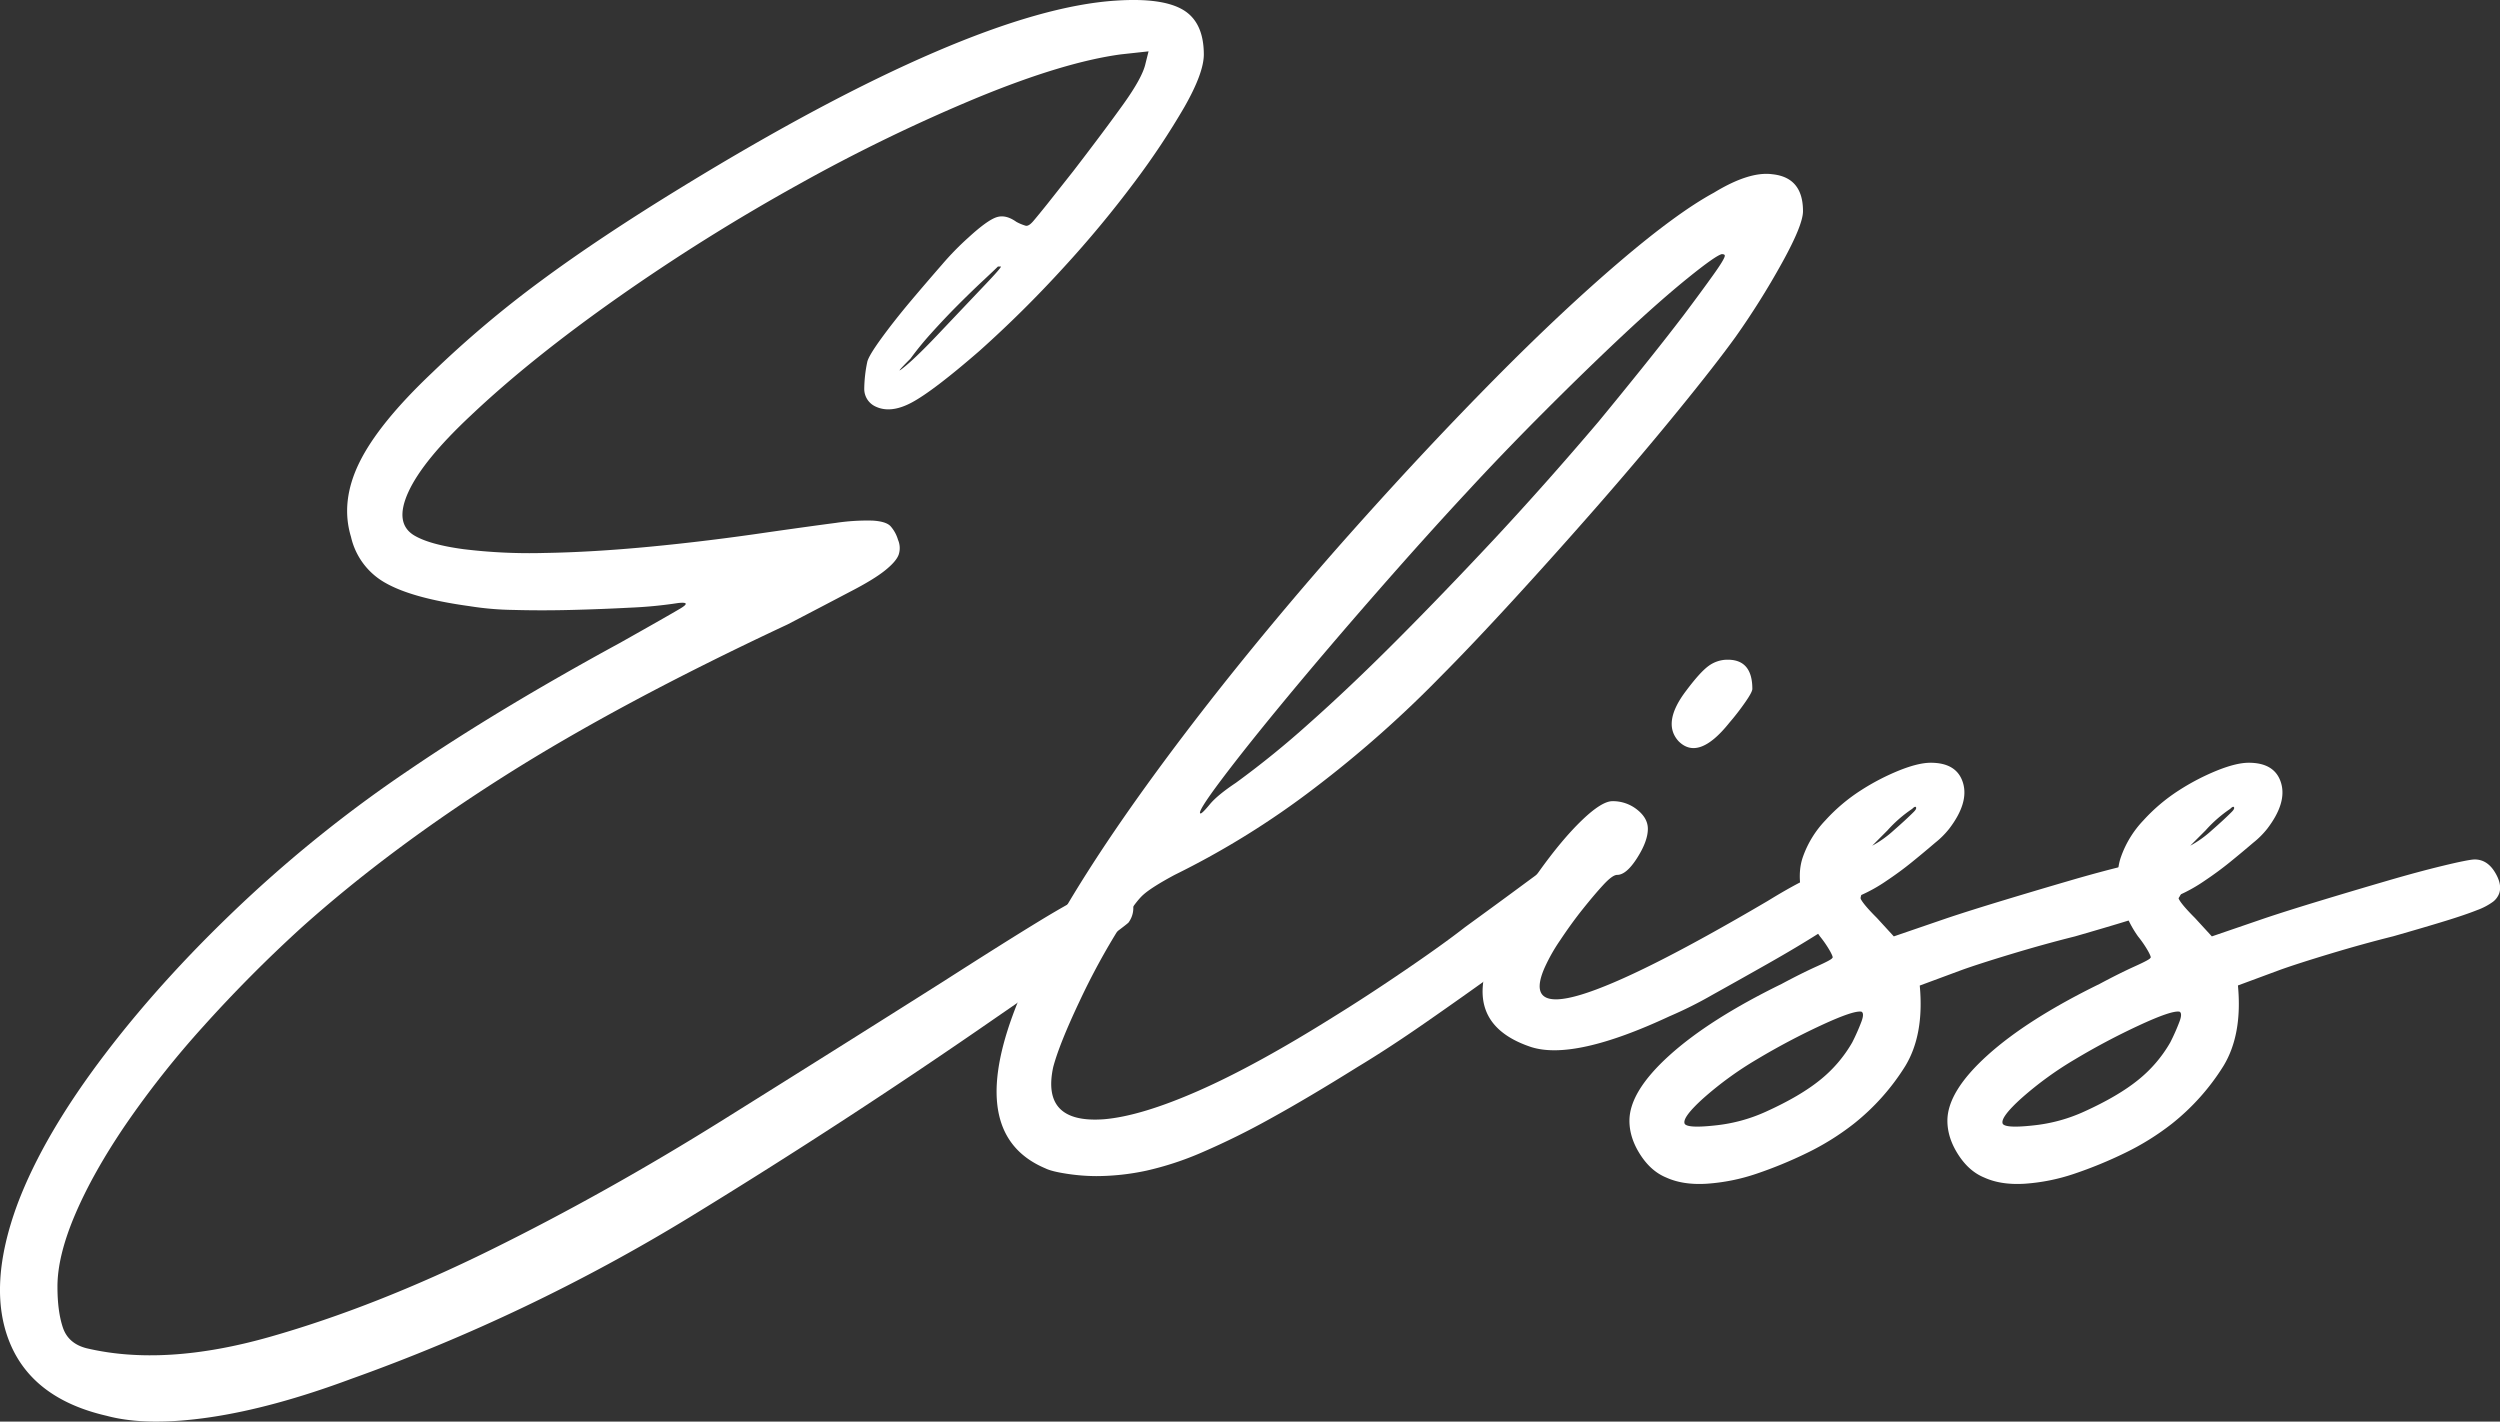<svg xmlns="http://www.w3.org/2000/svg" viewBox="0 0 1200 682.37"><rect x="0" y="0" width="1200" height="682.37" fill="#333333" stroke="none"/><defs><style>.cls-1{fill:#fff;}</style></defs><g id="Capa_2" data-name="Capa 2"><path class="cls-1" d="M51.21,938.41q-35.4-8.13-46.47-35t3.69-66.75q12.53-33.2,42-71.91t70.07-76.34a634.23,634.23,0,0,1,76-60.11q42.77-29.13,101-60.85,23.59-13.27,29.14-16.59c3.69-2.22,3.32-3.07-1.11-2.59a207.17,207.17,0,0,1-22.86,2.22q-14,.74-28.4,1.1t-27.66,0a145.6,145.6,0,0,1-21.39-1.84Q198,546,185.07,538.65a33.84,33.84,0,0,1-16.59-22.13q-5.17-17,4.06-35.77t35-43.15a514.4,514.4,0,0,1,52-43.89q28.38-21,68.22-45.36,68.59-42,121-64.53t87-24.71q22.13-1.47,32.08,4.42t10,21.39q0,8.85-9.22,25.08a364.55,364.55,0,0,1-24,36.14,527.41,527.41,0,0,1-34.3,41.31,556,556,0,0,1-40.2,39.82Q448,446.47,437.69,452T420,453.83a9.27,9.27,0,0,1-5.16-8.49,66.39,66.39,0,0,1,1.47-12.9q.74-2.94,6.64-11.07T436.58,404q7.76-9.21,15.49-18.07A136.59,136.59,0,0,1,465,372.69q8.85-8.1,13.28-9.58t9.59,2.21a22.89,22.89,0,0,0,4.42,1.84q1.47.39,3.69-2.21t6.64-8.11Q507,351.3,515.14,341q14.75-19.17,24-32.08t10.69-19.55l1.48-5.9L538,284.92q-27.3,3.7-68.59,20.66a824.26,824.26,0,0,0-85.93,41.67,963.13,963.13,0,0,0-86.66,54.21Q254.78,431,226,458.25q-22.87,21.4-29.87,36.51t2.58,21q7.36,4.43,23.6,6.64a260.82,260.82,0,0,0,39.09,1.84q22.86-.36,50.53-3t57.16-7q20.64-2.94,32.08-4.43a101.28,101.28,0,0,1,17.7-1.1c4.18.25,7,1.1,8.49,2.58a16.88,16.88,0,0,1,3.68,6.63,10,10,0,0,1,.37,7q-1.11,3.32-6.64,7.75t-17,10.32Q396.38,549,378,558.56q-80.4,37.62-135.71,72.65t-97.36,72.65A668.24,668.24,0,0,0,97.31,751.8,449.12,449.12,0,0,0,60.06,799q-15.5,22.85-24,42.78t-8.48,34.66q0,11.79,2.58,19.55t11.43,10q37.62,8.87,88.14-5.53T235.6,858.75q55.32-27.3,111.37-62.32t106.21-66.75q28.77-18.43,45.73-28.77t26.18-14.38c6.14-2.7,10.33-3.69,12.54-2.95s4.06,2.83,5.53,6.27c1.48,4.42,1,8.36-1.47,11.8q-1.49,1.49-19.18,14.38T479,746.64q-72.28,50.15-148.25,96.62a880,880,0,0,1-162.26,77.45q-37.62,14-67.86,18.43T51.21,938.41ZM452.44,417q13.28-14,20.65-21.76c4.91-5.16,7.38-8,7.38-8.48H479c-1,1-3.31,3.2-7,6.64s-7.75,7.37-12.17,11.8-8.74,9-12.91,13.64A151.47,151.47,0,0,0,437,431q-8.85,8.85-2.58,3.69T452.44,417Z" transform="translate(0 -258.82)"/><path class="cls-1" d="M538,703.12a332.9,332.9,0,0,0-19.91,36.51q-9.59,20.29-12.54,31.35-5.9,27.28,24.34,25.08,17.7-1.48,45.36-13.65t65.27-35.77q15.5-9.57,33.93-22.13t28.76-20.65q16.21-11.79,24.71-18.07t12.54-9.22c2.7-2,4.67-3,5.9-3a21,21,0,0,1,4.8.74,11,11,0,0,1,7.37,7,13.43,13.43,0,0,1-.74,11.43q-1.49,3-12.54,12.17t-26.92,20.65q-15.87,11.45-33.92,24T651.58,771Q628,785.72,609.91,795.69a364.43,364.43,0,0,1-32.82,16.22,148.71,148.71,0,0,1-26.92,8.85,115.41,115.41,0,0,1-24,2.59,94.27,94.27,0,0,1-14-1.11c-4.9-.74-8.35-1.6-10.32-2.58q-73.74-31,84.08-230.86,31-39.09,65.28-77.44t66.38-70.81q32.08-32.44,59.74-56.05t45.36-33.2q16.95-10.32,28-8.85,14.74,1.5,14.75,17.71,0,6.63-10,24.7A376.84,376.84,0,0,1,833,420.64q-9.6,13.28-27.29,35T767.38,501q-20.65,23.61-40.93,45.73t-35,36.88a547.89,547.89,0,0,1-60.48,53.47,402.83,402.83,0,0,1-67.12,41.67q-11.05,5.93-15.12,9.59T538,703.12ZM704.69,494.39q-19.92,21.41-43.15,47.94t-43.15,50.53q-19.9,24-32.08,40.19t-10,16.23c.49,0,2-1.47,4.43-4.42s6.64-6.39,12.54-10.33a437.66,437.66,0,0,0,35-28.4q19.53-17.31,42-39.83t47.21-49q24.71-26.55,49.78-56.06,10.32-12.52,21-25.81T808,410.31q8.85-11.79,14.38-19.55c3.69-5.16,5.53-8.22,5.53-9.21,0-.49-.49-.74-1.47-.74q-3,.74-16.23,11.43t-31,27.29q-17.7,16.59-37.61,36.51T704.69,494.39Z" transform="translate(0 -258.82)"/><path class="cls-1" d="M734.92,761.39q-24.33-8.1-23.23-28.4t26.92-55.68q11.07-15.49,20.65-24.71T774,643.38a18.64,18.64,0,0,1,11.81,4.06c3.43,2.71,5.16,5.78,5.16,9.22q0,5.91-5.16,14c-3.45,5.42-6.64,8.11-9.59,8.11-1.48,0-3.69,1.61-6.64,4.8s-6.27,7.13-10,11.8-7.26,9.59-10.69,14.75A84.87,84.87,0,0,0,741.56,723q-9.59,21.4,17.33,13.27t89.62-45q19.17-11.79,28.4-14.38t13.64,1.84a10,10,0,0,1,3,8.86,13.88,13.88,0,0,1-5.16,8.85q-3.71,3-14.75,10t-24.71,14.75q-13.67,7.75-26.92,15.12a196,196,0,0,1-20.66,10.33Q755.57,768,734.92,761.39Zm95.15-155.63q-14.76,18.45-24.34,8.86-8.13-8.85,3.69-24.34,6.63-8.85,10.69-11.8a15.32,15.32,0,0,1,9.22-3q11.79,0,11.8,14c0,1-1.1,3.08-3.32,6.27A119.52,119.52,0,0,1,830.07,605.76Z" transform="translate(0 -258.82)"/><path class="cls-1" d="M879.49,718.61c.48,0,.11-1.1-1.11-3.32a52.06,52.06,0,0,0-4.8-7,52.33,52.33,0,0,1-8.48-19.18q-2.57-11.07.37-19.18a48.79,48.79,0,0,1,10.7-17.33,85.11,85.11,0,0,1,17-14.38,111,111,0,0,1,18.44-9.59q9.21-3.69,15.12-3.69,12.54,0,15.49,9.59t-6.64,22.13a40.94,40.94,0,0,1-6.64,6.63q-5.16,4.43-11.06,9.22c-3.94,3.21-8.11,6.27-12.54,9.22a74.73,74.73,0,0,1-11.8,6.64.66.66,0,0,0-.74.74q0,2.22,8.12,10.33l8.11,8.85,25.81-8.85q11.07-3.69,26.92-8.49t31-9.22q15.1-4.43,27.29-7.37t15.12-3q5.9,0,9.59,5.9t2.21,10.33a9,9,0,0,1-3,4.05,30.6,30.6,0,0,1-7.74,4.06q-5.54,2.21-15.12,5.16T996,708.29q-14.76,3.69-30.61,8.48t-24,7.74l-19.91,7.38q2.21,23.61-7,38.72a108.6,108.6,0,0,1-24.71,27.66,124.55,124.55,0,0,1-22.49,14,205,205,0,0,1-24.34,10A93.84,93.84,0,0,1,819.37,827q-11.42.74-19.54-2.95-7.37-3-12.54-11.06t-5.16-16.23q0-14,19.17-31.34t53.85-34.3q9.58-5.14,17-8.48C877,720.46,879.49,719.11,879.49,718.61Zm14,25.82q-3.71-.73-19.55,6.64a332.55,332.55,0,0,0-30.6,16.22,165.56,165.56,0,0,0-25.45,18.44q-10.68,9.59-9.22,12.54,1.49,2.21,14.75.74a77.89,77.89,0,0,0,24.34-6.64Q864,785,873.58,777.25a63.79,63.79,0,0,0,15.49-18.07,100.42,100.42,0,0,0,4.43-10C894.48,746.53,894.48,744.92,893.5,744.43Zm5.16-79.66A51.79,51.79,0,0,0,909,657.39q5.89-5.14,9.59-8.85c1-1,1.34-1.71,1.1-2.21s-.86-.24-1.84.74A63.45,63.45,0,0,0,906,657.39Z" transform="translate(0 -258.82)"/><path class="cls-1" d="M1032.15,718.61c.49,0,.12-1.1-1.1-3.32a53,53,0,0,0-4.8-7,52.33,52.33,0,0,1-8.48-19.18q-2.58-11.07.37-19.18a48.89,48.89,0,0,1,10.69-17.33,85.16,85.16,0,0,1,17-14.38,110.57,110.57,0,0,1,18.44-9.59q9.21-3.69,15.12-3.69,12.53,0,15.49,9.59t-6.64,22.13a40.94,40.94,0,0,1-6.64,6.63q-5.17,4.43-11.06,9.22c-3.94,3.21-8.12,6.27-12.54,9.22a75.18,75.18,0,0,1-11.8,6.64.66.66,0,0,0-.74.74q0,2.22,8.11,10.33l8.12,8.85,25.81-8.85q11.07-3.69,26.92-8.49t31-9.22q15.11-4.43,27.29-7.37t15.12-3q5.9,0,9.59,5.9t2.21,10.33a9,9,0,0,1-2.95,4.05,30.78,30.78,0,0,1-7.74,4.06q-5.54,2.21-15.12,5.16t-25.08,7.38q-14.76,3.69-30.61,8.48t-24,7.74l-19.92,7.38q2.22,23.61-7,38.72a108.78,108.78,0,0,1-24.71,27.66,124.28,124.28,0,0,1-22.5,14,203.68,203.68,0,0,1-24.34,10A93.68,93.68,0,0,1,972,827q-11.43.74-19.54-2.95-7.37-3-12.54-11.06t-5.17-16.23q0-14,19.18-31.34t53.84-34.3q9.6-5.14,17-8.48T1032.15,718.61Zm14,25.82q-3.7-.73-19.55,6.64A331.43,331.43,0,0,0,996,767.29a165.45,165.45,0,0,0-25.44,18.44q-10.68,9.59-9.22,12.54,1.49,2.21,14.75.74a77.89,77.89,0,0,0,24.34-6.64q16.23-7.38,25.81-15.12a63.79,63.79,0,0,0,15.49-18.07,100.42,100.42,0,0,0,4.43-10C1047.15,746.53,1047.15,744.92,1046.17,744.43Zm5.16-79.66a52.08,52.08,0,0,0,10.33-7.38q5.89-5.14,9.58-8.85c1-1,1.35-1.71,1.11-2.21s-.86-.24-1.84.74a63.45,63.45,0,0,0-11.8,10.32Z" transform="translate(0 -258.82)"/></g></svg>
